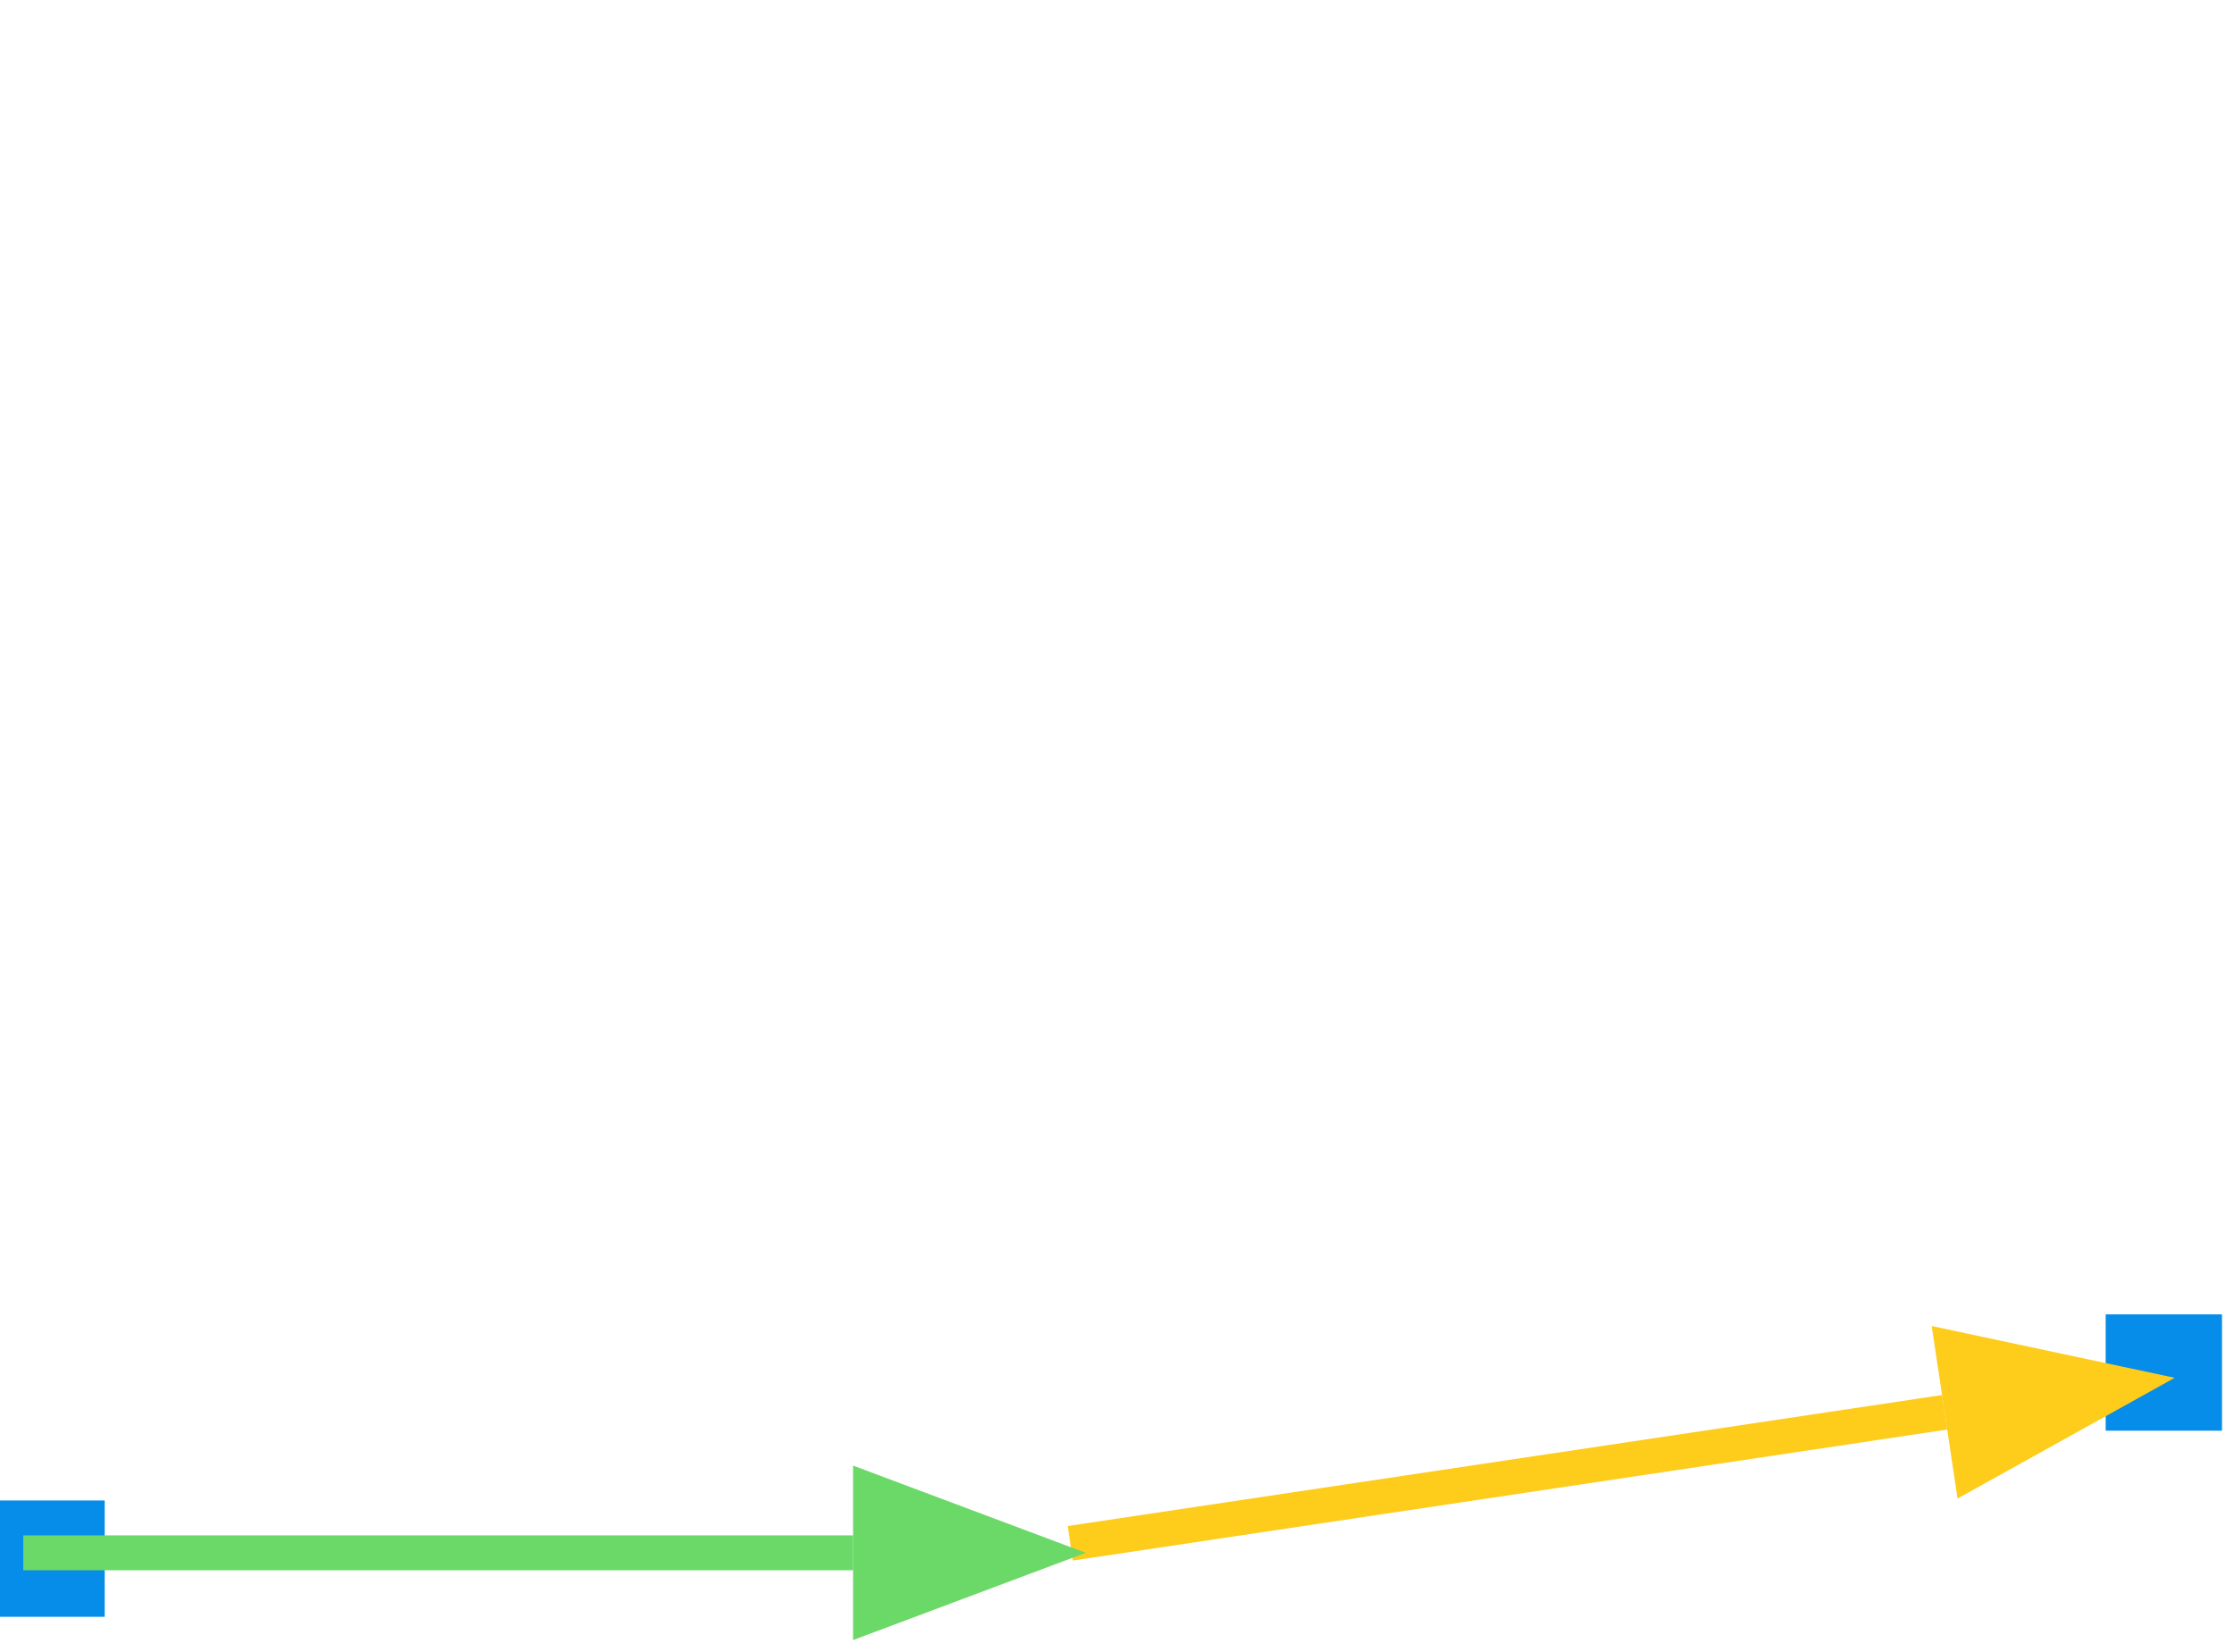 <svg width="1946" height="1439" viewBox="0 0 1946 1439" fill="none" xmlns="http://www.w3.org/2000/svg">
<g clip-path="url(#clip0_5_217)">
<path d="M1925.42 1155.25H1844.35V1236.32H1925.42V1155.25Z" fill="#068DE9" stroke="#068DE9" stroke-width="20.268"/>
<path d="M932.31 1344.55L1693.93 1230.42" stroke="#FECC1B" stroke-width="30.401"/>
<path d="M1894.37 1200.38L1705.19 1305.58L1682.68 1155.25L1894.37 1200.38Z" fill="#FECC1B"/>
<path d="M81.07 1317.39H0V1398.46H81.07V1317.39Z" fill="#068DE9" stroke="#068DE9" stroke-width="20.268"/>
<path d="M20.268 1352.86H743.112" stroke="#6BD968" stroke-width="30.401"/>
<path d="M945.788 1352.86L743.112 1428.87V1276.86L945.788 1352.86Z" fill="#6BD968"/>
</g>
<defs>
<clipPath id="clip0_5_217">
<rect width="1946" height="1439" fill="white"/>
</clipPath>
</defs>
</svg>
